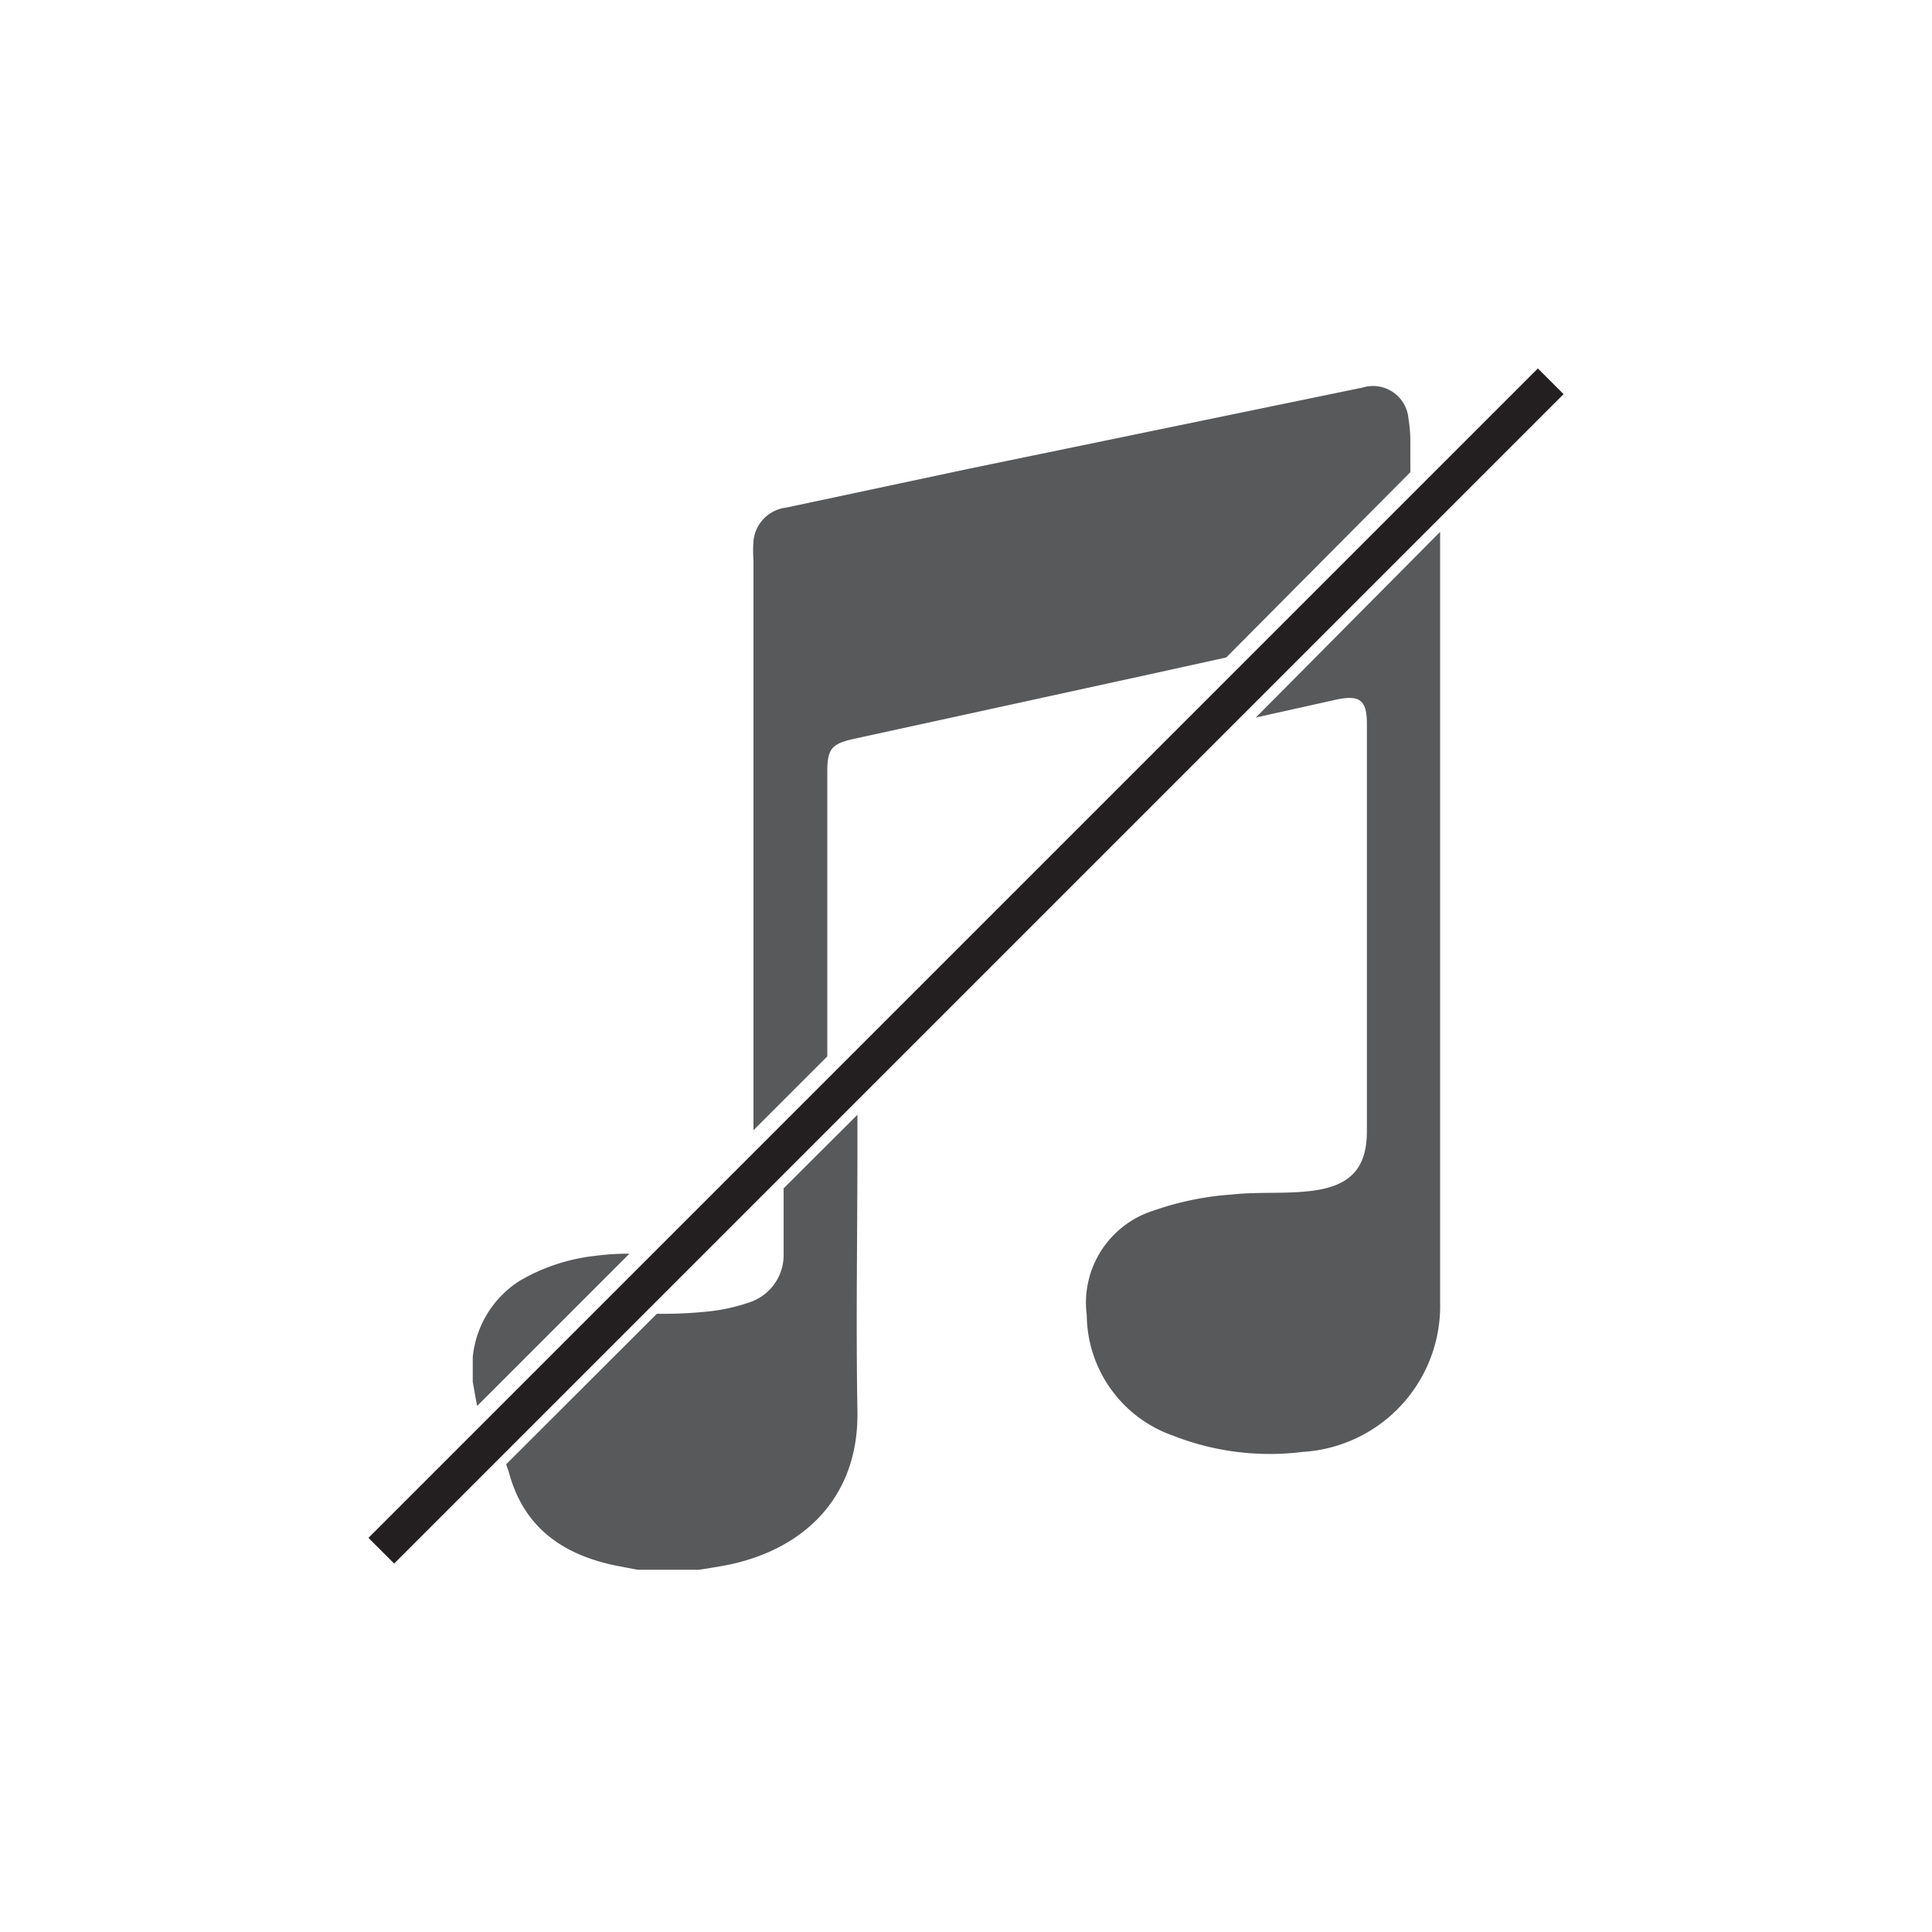 <svg xmlns="http://www.w3.org/2000/svg" viewBox="0 0 100 100"><defs><style>.cls-1{fill:none;}.cls-2{fill:#231f20;}.cls-3{fill:#58595b;}</style></defs><title>music-off</title><g id="Layer_1" data-name="Layer 1"><rect class="cls-1" width="100" height="100"/></g><g id="Layer_10" data-name="Layer 10"><rect class="cls-2" x="7.2" y="49.06" width="85.6" height="1.88" transform="translate(-20.71 50) rotate(-45)"/><path class="cls-3" d="M26.32,76.13c.74,2.88,2.75,4.32,5.53,4.9l1.15.22h3.19c.42-.07.85-.13,1.27-.21,3.95-.73,7-3.38,6.92-8s0-9,0-13.52V57.7l-3.82,3.81c0,1.12,0,2.24,0,3.36a2.58,2.58,0,0,1-1.77,2.54,9.56,9.56,0,0,1-2.12.47A22.34,22.34,0,0,1,34,68l-7.8,7.79A3.59,3.59,0,0,0,26.32,76.13Z"/><path class="cls-3" d="M69.13,36.22c1.24-.27,1.62,0,1.62,1.25q0,10.55,0,21.08c0,1.91-.85,2.8-2.72,3.07-1.43.2-2.86.05-4.29.21a15.33,15.33,0,0,0-4,.82,5,5,0,0,0-3.49,5.42,6.67,6.67,0,0,0,4.47,6.24,13.69,13.69,0,0,0,6.71.84,7.57,7.57,0,0,0,7.11-7.76q0-19.94,0-39.86L65,37.14Z"/><path class="cls-3" d="M73,22.82a7.59,7.59,0,0,0-.1-1.17,1.84,1.84,0,0,0-2.37-1.59L50.11,24.27l-9.4,2A1.93,1.93,0,0,0,39,28,6.73,6.73,0,0,0,39,29v29.5l3.82-3.82q0-7.36,0-14.71c0-1.22.22-1.47,1.39-1.73l15.26-3.33,4-.88L73,24.44Z"/><path class="cls-3" d="M30.83,65a9.87,9.87,0,0,0-3.94,1.3,5.3,5.3,0,0,0-2.42,3.94v1.29c.08.42.14.83.23,1.24l7.88-7.88A12.85,12.85,0,0,0,30.83,65Z"/></g></svg>